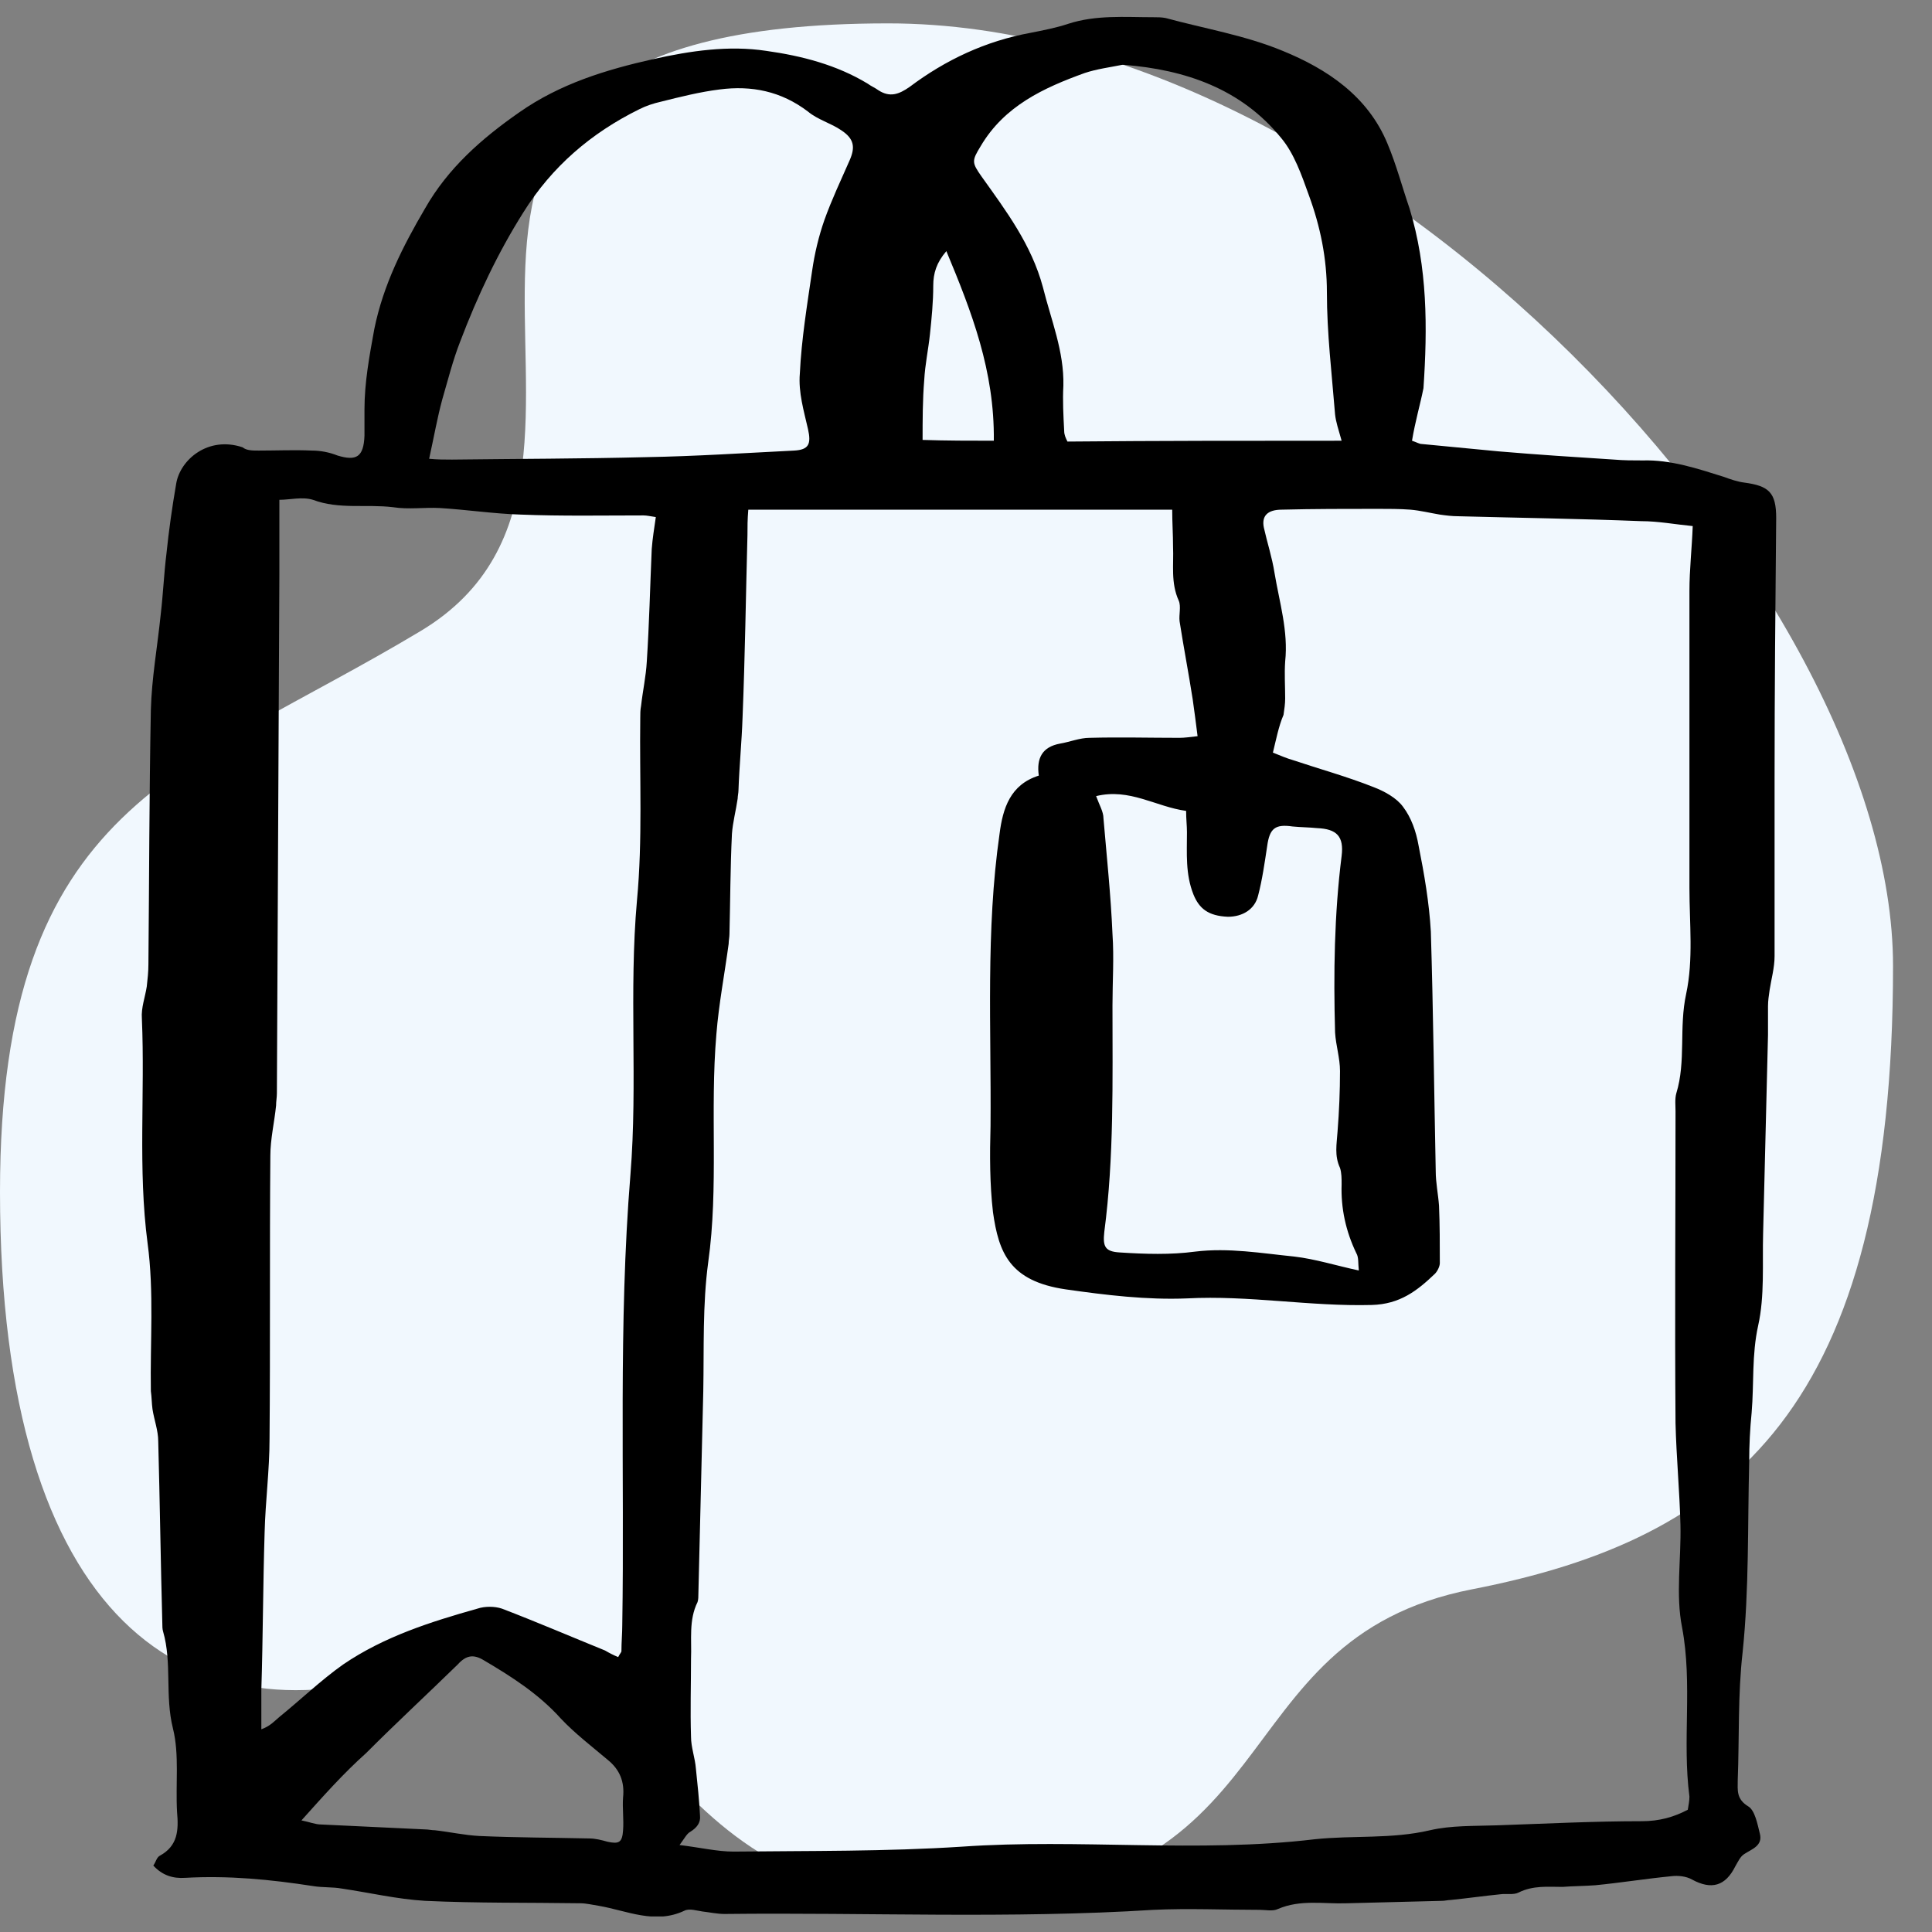 <svg width="60" height="60" viewBox="0 0 60 60" fill="none" xmlns="http://www.w3.org/2000/svg">
<rect x="0" y="0" width="60" height="60" fill="#808080" stroke="none"/>
<path d="M45.726 49.355C53.798 47.783 58.79 43.727 58.79 30C58.79 18.387 42.581 0.725 27.581 0.726C8.427 0.726 21.532 14.516 13.065 19.596C5.712 24.008 -2.28882e-05 24.911 -2.28882e-05 37.016C-2.28882e-05 50.37 5.857 54.288 13.065 51.774C20.272 49.26 19.442 59.032 29.274 59.032C40.363 59.032 37.653 50.926 45.726 49.355Z" fill="#F1F8FE"/>
<g clip-path="url(#clip0)">
<path d="M43.851 13.687C44.004 13.738 44.08 13.789 44.156 13.789C44.944 13.866 45.757 13.942 46.545 14.018C47.74 14.12 48.934 14.197 50.129 14.273C50.434 14.299 50.714 14.299 51.019 14.299C51.883 14.273 52.721 14.554 53.535 14.809C53.738 14.885 53.967 14.962 54.17 14.987C54.932 15.089 55.161 15.293 55.161 16.083C55.136 18.785 55.111 21.461 55.111 24.163C55.111 25.998 55.111 27.859 55.111 29.694C55.111 30.051 55.009 30.408 54.958 30.739C54.933 30.918 54.907 31.071 54.907 31.249C54.907 31.555 54.907 31.835 54.907 32.141C54.856 34.206 54.806 36.245 54.755 38.309C54.729 39.252 54.806 40.247 54.602 41.164C54.399 42.082 54.475 42.974 54.399 43.866C54.348 44.376 54.323 44.886 54.323 45.395C54.272 47.358 54.323 49.346 54.119 51.309C53.967 52.634 54.018 53.96 53.967 55.285C53.967 55.591 53.916 55.871 54.297 56.101C54.501 56.228 54.577 56.636 54.653 56.942C54.755 57.324 54.399 57.426 54.17 57.579C54.043 57.656 53.967 57.834 53.891 57.961C53.586 58.573 53.153 58.701 52.544 58.369C52.365 58.267 52.111 58.242 51.908 58.267C51.12 58.344 50.332 58.471 49.544 58.548C49.214 58.573 48.858 58.573 48.528 58.599C48.07 58.599 47.613 58.548 47.155 58.777C47.003 58.853 46.774 58.803 46.596 58.828C46.088 58.879 45.554 58.955 45.046 59.006C44.969 59.006 44.868 59.032 44.792 59.032C43.8 59.057 42.809 59.083 41.818 59.108C41.106 59.134 40.395 58.981 39.683 59.287C39.531 59.363 39.302 59.312 39.124 59.312C38.031 59.312 36.913 59.261 35.82 59.312C31.372 59.593 26.924 59.389 22.502 59.44C22.273 59.44 22.044 59.389 21.816 59.363C21.638 59.338 21.409 59.261 21.256 59.338C20.341 59.771 19.477 59.338 18.588 59.185C18.41 59.159 18.206 59.108 18.029 59.108C16.427 59.083 14.801 59.108 13.2 59.032C12.335 58.981 11.471 58.777 10.607 58.65C10.328 58.599 10.023 58.624 9.718 58.573C8.396 58.369 7.1 58.242 5.753 58.318C5.371 58.344 5.041 58.242 4.761 57.936C4.838 57.834 4.863 57.681 4.965 57.63C5.524 57.324 5.549 56.84 5.499 56.279C5.448 55.413 5.575 54.495 5.371 53.679C5.117 52.66 5.346 51.64 5.066 50.672C5.041 50.595 5.041 50.493 5.041 50.417C4.99 48.531 4.965 46.644 4.914 44.758C4.914 44.427 4.787 44.095 4.736 43.764C4.711 43.586 4.711 43.382 4.685 43.203C4.66 41.674 4.787 40.119 4.584 38.615C4.279 36.296 4.507 33.976 4.406 31.631C4.38 31.3 4.507 30.969 4.558 30.637C4.584 30.408 4.609 30.178 4.609 29.949C4.634 27.324 4.634 24.698 4.685 22.047C4.711 21.053 4.889 20.085 4.99 19.091C5.066 18.454 5.092 17.816 5.168 17.205C5.244 16.465 5.346 15.752 5.473 15.013C5.6 14.273 6.464 13.534 7.532 13.891C7.659 13.993 7.837 13.993 8.04 13.993C8.599 13.993 9.133 13.968 9.692 13.993C9.946 13.993 10.226 14.044 10.48 14.146C11.065 14.324 11.293 14.197 11.319 13.534C11.319 13.254 11.319 12.973 11.319 12.719C11.319 11.877 11.471 11.062 11.624 10.221C11.903 8.844 12.513 7.646 13.2 6.474C13.911 5.225 14.953 4.307 16.122 3.492C17.393 2.6 18.817 2.166 20.291 1.835C21.434 1.58 22.629 1.402 23.798 1.58C24.891 1.733 25.984 2.013 26.95 2.6C27.051 2.676 27.178 2.727 27.28 2.803C27.636 3.033 27.915 2.931 28.246 2.701C29.364 1.86 30.61 1.274 32.007 1.019C32.389 0.943 32.795 0.866 33.176 0.739C34.041 0.458 34.93 0.535 35.82 0.535C35.947 0.535 36.074 0.535 36.201 0.56C37.421 0.892 38.666 1.096 39.836 1.58C41.208 2.141 42.479 2.982 43.089 4.46C43.368 5.123 43.546 5.811 43.775 6.474C44.334 8.309 44.334 10.17 44.207 12.056C44.105 12.566 43.953 13.075 43.851 13.687ZM39.531 23.373C39.785 23.475 39.963 23.551 40.141 23.602C40.979 23.883 41.818 24.112 42.657 24.444C42.987 24.571 43.368 24.775 43.572 25.055C43.826 25.387 43.978 25.82 44.054 26.253C44.232 27.145 44.385 28.037 44.436 28.93C44.512 31.402 44.537 33.9 44.588 36.372C44.588 36.729 44.664 37.086 44.69 37.443C44.715 38.029 44.715 38.641 44.715 39.227C44.715 39.329 44.639 39.482 44.563 39.558C44.004 40.094 43.47 40.502 42.606 40.527C40.674 40.578 38.793 40.221 36.862 40.323C35.616 40.374 34.346 40.221 33.1 40.043C31.347 39.788 31.016 38.896 30.838 37.647C30.737 36.78 30.737 35.862 30.762 34.97C30.787 31.937 30.61 28.904 31.042 25.896C31.143 25.106 31.372 24.367 32.261 24.087C32.185 23.551 32.363 23.195 32.922 23.093C33.227 23.042 33.532 22.914 33.837 22.914C34.778 22.889 35.693 22.914 36.633 22.914C36.786 22.914 36.964 22.889 37.192 22.863C37.141 22.455 37.091 22.073 37.04 21.716C36.913 20.901 36.76 20.11 36.633 19.295C36.608 19.091 36.684 18.836 36.608 18.657C36.353 18.097 36.455 17.536 36.43 16.975C36.43 16.593 36.404 16.236 36.404 15.828C31.956 15.828 27.61 15.828 23.239 15.828C23.213 16.134 23.213 16.363 23.213 16.618C23.163 18.505 23.137 20.391 23.061 22.277C23.035 23.042 22.959 23.806 22.934 24.545C22.934 24.622 22.909 24.724 22.909 24.8C22.858 25.157 22.756 25.54 22.731 25.896C22.68 26.941 22.68 27.986 22.654 29.006C22.654 29.108 22.629 29.21 22.629 29.312C22.502 30.255 22.324 31.173 22.248 32.116C22.044 34.486 22.324 36.857 21.994 39.202C21.816 40.527 21.866 41.852 21.841 43.203C21.79 45.293 21.739 47.409 21.689 49.499C21.689 49.575 21.689 49.678 21.663 49.754C21.384 50.315 21.485 50.926 21.46 51.513C21.46 52.328 21.434 53.118 21.46 53.934C21.46 54.266 21.587 54.597 21.612 54.928C21.663 55.413 21.714 55.897 21.739 56.381C21.765 56.611 21.638 56.763 21.434 56.891C21.333 56.942 21.256 57.095 21.104 57.299C21.739 57.375 22.273 57.503 22.781 57.503C25.145 57.477 27.509 57.503 29.872 57.35C33.507 57.095 37.192 57.554 40.827 57.12C42.021 56.993 43.216 57.12 44.41 56.84C45.071 56.687 45.783 56.712 46.495 56.687C47.994 56.636 49.493 56.559 50.993 56.559C51.527 56.559 51.984 56.432 52.416 56.203C52.442 56.05 52.467 55.922 52.467 55.795C52.239 54.062 52.569 52.303 52.239 50.544C52.035 49.525 52.213 48.428 52.188 47.358C52.162 46.313 52.06 45.242 52.035 44.197C52.01 40.96 52.035 37.749 52.035 34.512C52.035 34.333 52.01 34.129 52.06 33.951C52.365 32.957 52.137 31.912 52.365 30.867C52.594 29.796 52.467 28.675 52.467 27.579C52.467 24.494 52.467 21.41 52.467 18.352C52.467 17.689 52.544 17.026 52.569 16.338C52.035 16.287 51.501 16.185 50.968 16.185C49.062 16.109 47.181 16.083 45.275 16.032C45.097 16.032 44.893 16.007 44.715 15.981C44.41 15.93 44.105 15.854 43.8 15.828C43.47 15.803 43.114 15.803 42.784 15.803C41.792 15.803 40.801 15.803 39.81 15.828C39.353 15.828 39.175 16.032 39.251 16.389C39.353 16.848 39.505 17.307 39.581 17.791C39.734 18.709 40.013 19.601 39.912 20.544C39.886 20.926 39.912 21.308 39.912 21.691C39.912 21.869 39.886 22.022 39.861 22.201C39.708 22.557 39.632 22.965 39.531 23.373ZM19.198 51.462C19.249 51.36 19.299 51.309 19.299 51.283C19.299 51.003 19.325 50.722 19.325 50.468C19.401 45.803 19.198 41.139 19.579 36.474C19.808 33.645 19.528 30.79 19.782 27.961C19.96 26.075 19.859 24.189 19.884 22.302C19.884 22.175 19.884 22.047 19.909 21.92C19.96 21.461 20.062 21.003 20.087 20.544C20.163 19.371 20.189 18.224 20.24 17.052C20.265 16.72 20.316 16.415 20.367 16.058C20.189 16.032 20.087 16.007 19.986 16.007C18.715 16.007 17.444 16.032 16.173 15.981C15.335 15.956 14.496 15.828 13.657 15.777C13.174 15.752 12.691 15.828 12.208 15.752C11.37 15.65 10.531 15.828 9.718 15.522C9.387 15.42 9.006 15.522 8.676 15.522C8.676 16.363 8.676 17.103 8.676 17.842C8.65 23.22 8.625 28.573 8.599 33.951C8.599 34.078 8.574 34.206 8.574 34.333C8.523 34.843 8.396 35.378 8.396 35.888C8.371 38.819 8.396 41.75 8.371 44.682C8.371 45.65 8.243 46.619 8.218 47.587C8.167 49.219 8.167 50.85 8.116 52.481C8.116 52.889 8.116 53.297 8.116 53.705C8.396 53.603 8.523 53.45 8.676 53.322C9.336 52.787 9.972 52.175 10.658 51.691C11.929 50.825 13.377 50.366 14.826 49.958C15.055 49.881 15.36 49.881 15.589 49.958C16.656 50.366 17.724 50.825 18.791 51.258C18.918 51.334 19.071 51.411 19.198 51.462ZM13.327 14.248C13.581 14.273 13.81 14.273 14.038 14.273C16.046 14.248 18.054 14.248 20.062 14.197C21.587 14.171 23.137 14.069 24.662 13.993C25.12 13.968 25.196 13.789 25.094 13.33C24.967 12.77 24.789 12.183 24.84 11.597C24.891 10.527 25.069 9.456 25.221 8.411C25.298 7.876 25.425 7.34 25.603 6.831C25.831 6.193 26.111 5.607 26.39 4.97C26.568 4.562 26.517 4.307 26.136 4.052C25.806 3.823 25.399 3.721 25.094 3.466C24.256 2.829 23.34 2.65 22.349 2.778C21.739 2.854 21.129 3.007 20.519 3.16C20.291 3.211 20.062 3.288 19.859 3.39C18.359 4.129 17.139 5.174 16.25 6.601C15.462 7.85 14.826 9.201 14.293 10.603C14.064 11.189 13.911 11.801 13.733 12.413C13.581 12.973 13.479 13.56 13.327 14.248ZM41.665 13.687C41.564 13.33 41.487 13.101 41.462 12.871C41.36 11.597 41.208 10.348 41.208 9.074C41.208 8.029 41.005 7.035 40.649 6.066C40.42 5.429 40.191 4.766 39.785 4.282C38.539 2.752 36.811 2.166 34.905 2.013C34.879 2.013 34.854 2.013 34.854 2.013C34.473 2.09 34.066 2.141 33.685 2.268C32.414 2.727 31.194 3.288 30.457 4.537C30.177 4.995 30.177 5.046 30.482 5.48C31.245 6.55 32.033 7.595 32.389 8.921C32.643 9.94 33.049 10.909 33.024 11.979C32.999 12.438 33.024 12.897 33.049 13.381C33.049 13.509 33.1 13.611 33.151 13.713C35.972 13.687 38.768 13.687 41.665 13.687ZM34.041 24.724C34.142 25.004 34.269 25.208 34.269 25.412C34.371 26.61 34.498 27.808 34.549 29.006C34.6 29.745 34.549 30.484 34.549 31.224C34.549 33.569 34.6 35.939 34.295 38.258C34.244 38.717 34.32 38.87 34.778 38.896C35.566 38.947 36.353 38.972 37.116 38.87C38.158 38.743 39.175 38.921 40.191 39.023C40.852 39.1 41.487 39.303 42.199 39.456C42.174 39.227 42.199 39.049 42.123 38.921C41.792 38.233 41.64 37.519 41.665 36.78C41.665 36.602 41.665 36.423 41.615 36.27C41.437 35.888 41.513 35.531 41.538 35.149C41.589 34.512 41.615 33.874 41.615 33.263C41.615 32.855 41.487 32.472 41.462 32.065C41.411 30.23 41.437 28.394 41.665 26.585C41.742 25.973 41.513 25.743 40.903 25.718C40.649 25.692 40.395 25.692 40.141 25.667C39.607 25.59 39.429 25.718 39.353 26.279C39.276 26.788 39.2 27.324 39.073 27.808C38.971 28.241 38.59 28.471 38.133 28.471C37.523 28.445 37.243 28.216 37.065 27.782C36.811 27.145 36.862 26.508 36.862 25.845C36.862 25.642 36.836 25.438 36.836 25.183C35.896 25.055 35.083 24.469 34.041 24.724ZM9.362 56.534C9.616 56.585 9.794 56.661 9.972 56.661C11.039 56.712 12.107 56.763 13.2 56.814C13.301 56.814 13.403 56.84 13.505 56.84C13.962 56.891 14.419 56.993 14.877 57.018C16.021 57.069 17.165 57.069 18.308 57.095C18.486 57.095 18.689 57.146 18.867 57.197C19.223 57.273 19.325 57.222 19.35 56.84C19.376 56.508 19.325 56.152 19.35 55.82C19.401 55.336 19.249 54.954 18.867 54.648C18.384 54.24 17.851 53.832 17.419 53.373C16.732 52.609 15.894 52.073 15.03 51.564C14.699 51.36 14.47 51.411 14.216 51.691C13.276 52.609 12.31 53.501 11.37 54.444C10.658 55.081 10.048 55.769 9.362 56.534ZM30.864 13.687C30.889 11.521 30.177 9.685 29.39 7.799C29.084 8.156 28.983 8.487 28.983 8.87C28.983 9.38 28.932 9.889 28.881 10.374C28.83 10.858 28.729 11.317 28.703 11.801C28.652 12.413 28.652 13.05 28.652 13.662C29.39 13.687 30.152 13.687 30.864 13.687Z" fill="black"/>
</g>
<defs>
<clipPath id="clip0">
<rect width="50.806" height="59.032" fill="white" transform="translate(4.355 0.484)"/>
</clipPath>
</defs>
</svg>
